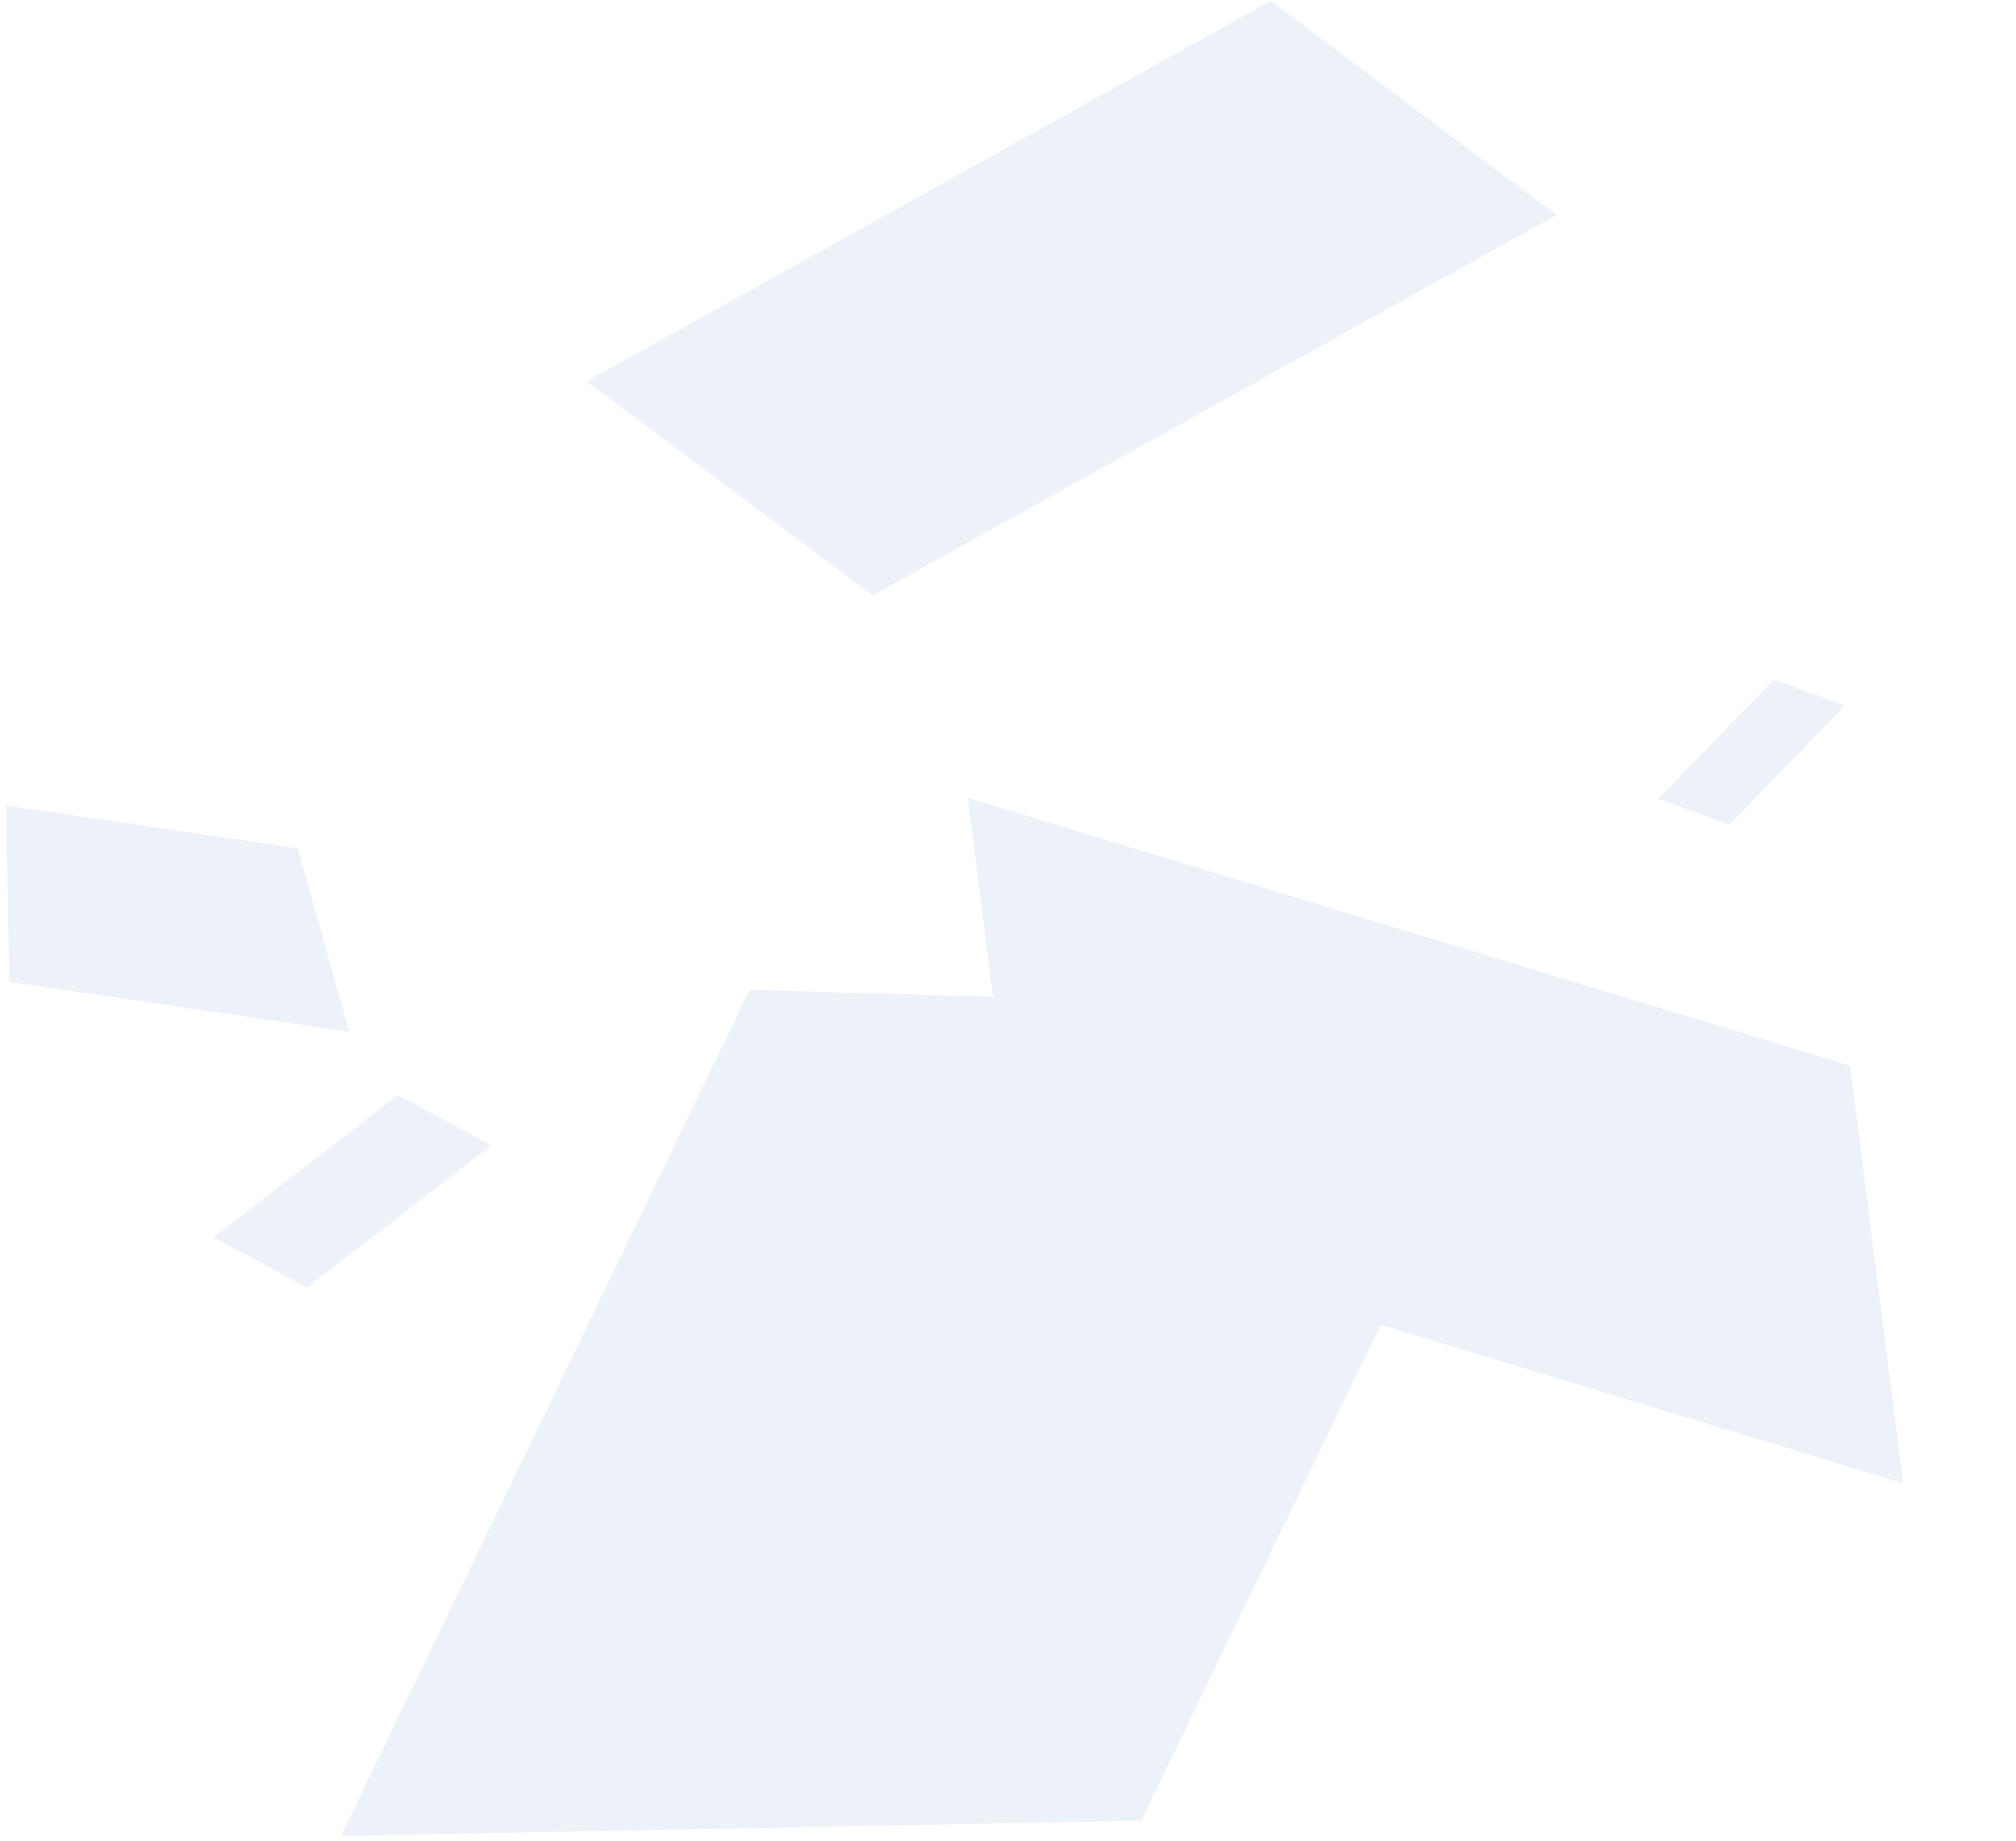 <svg width="230" height="210" viewBox="0 0 230 210" fill="none" xmlns="http://www.w3.org/2000/svg">
<g clip-path="url(#clip0_9_617)">
<path opacity="0.15" d="M33.954 96.779L0.689 91.891L1.071 112.023L39.859 117.721L33.954 96.774L33.954 96.779ZM45.385 124.934L24.347 141.159L35.025 146.902L56.063 130.677L45.385 124.934ZM144.958 0.098L66.916 43.516L99.548 67.942L177.591 24.524L144.958 0.098ZM202.379 77.528L189.174 91.121L197.295 94.09L210.5 80.498L202.379 77.528ZM211.082 121.577L110.415 91.035L113.293 113.729L85.525 112.915L38.898 209.456L130.192 207.723L157.52 151.136L217.12 169.22L211.077 121.582L211.082 121.577ZM311.695 181.047L301.284 190.979L311.967 195.35L311.695 181.047Z" fill="#83ACCE"/>
</g>
<defs>
<clipPath id="clip0_9_617">
<rect width="312" height="210" fill="white"/>
</clipPath>
</defs>
</svg>
